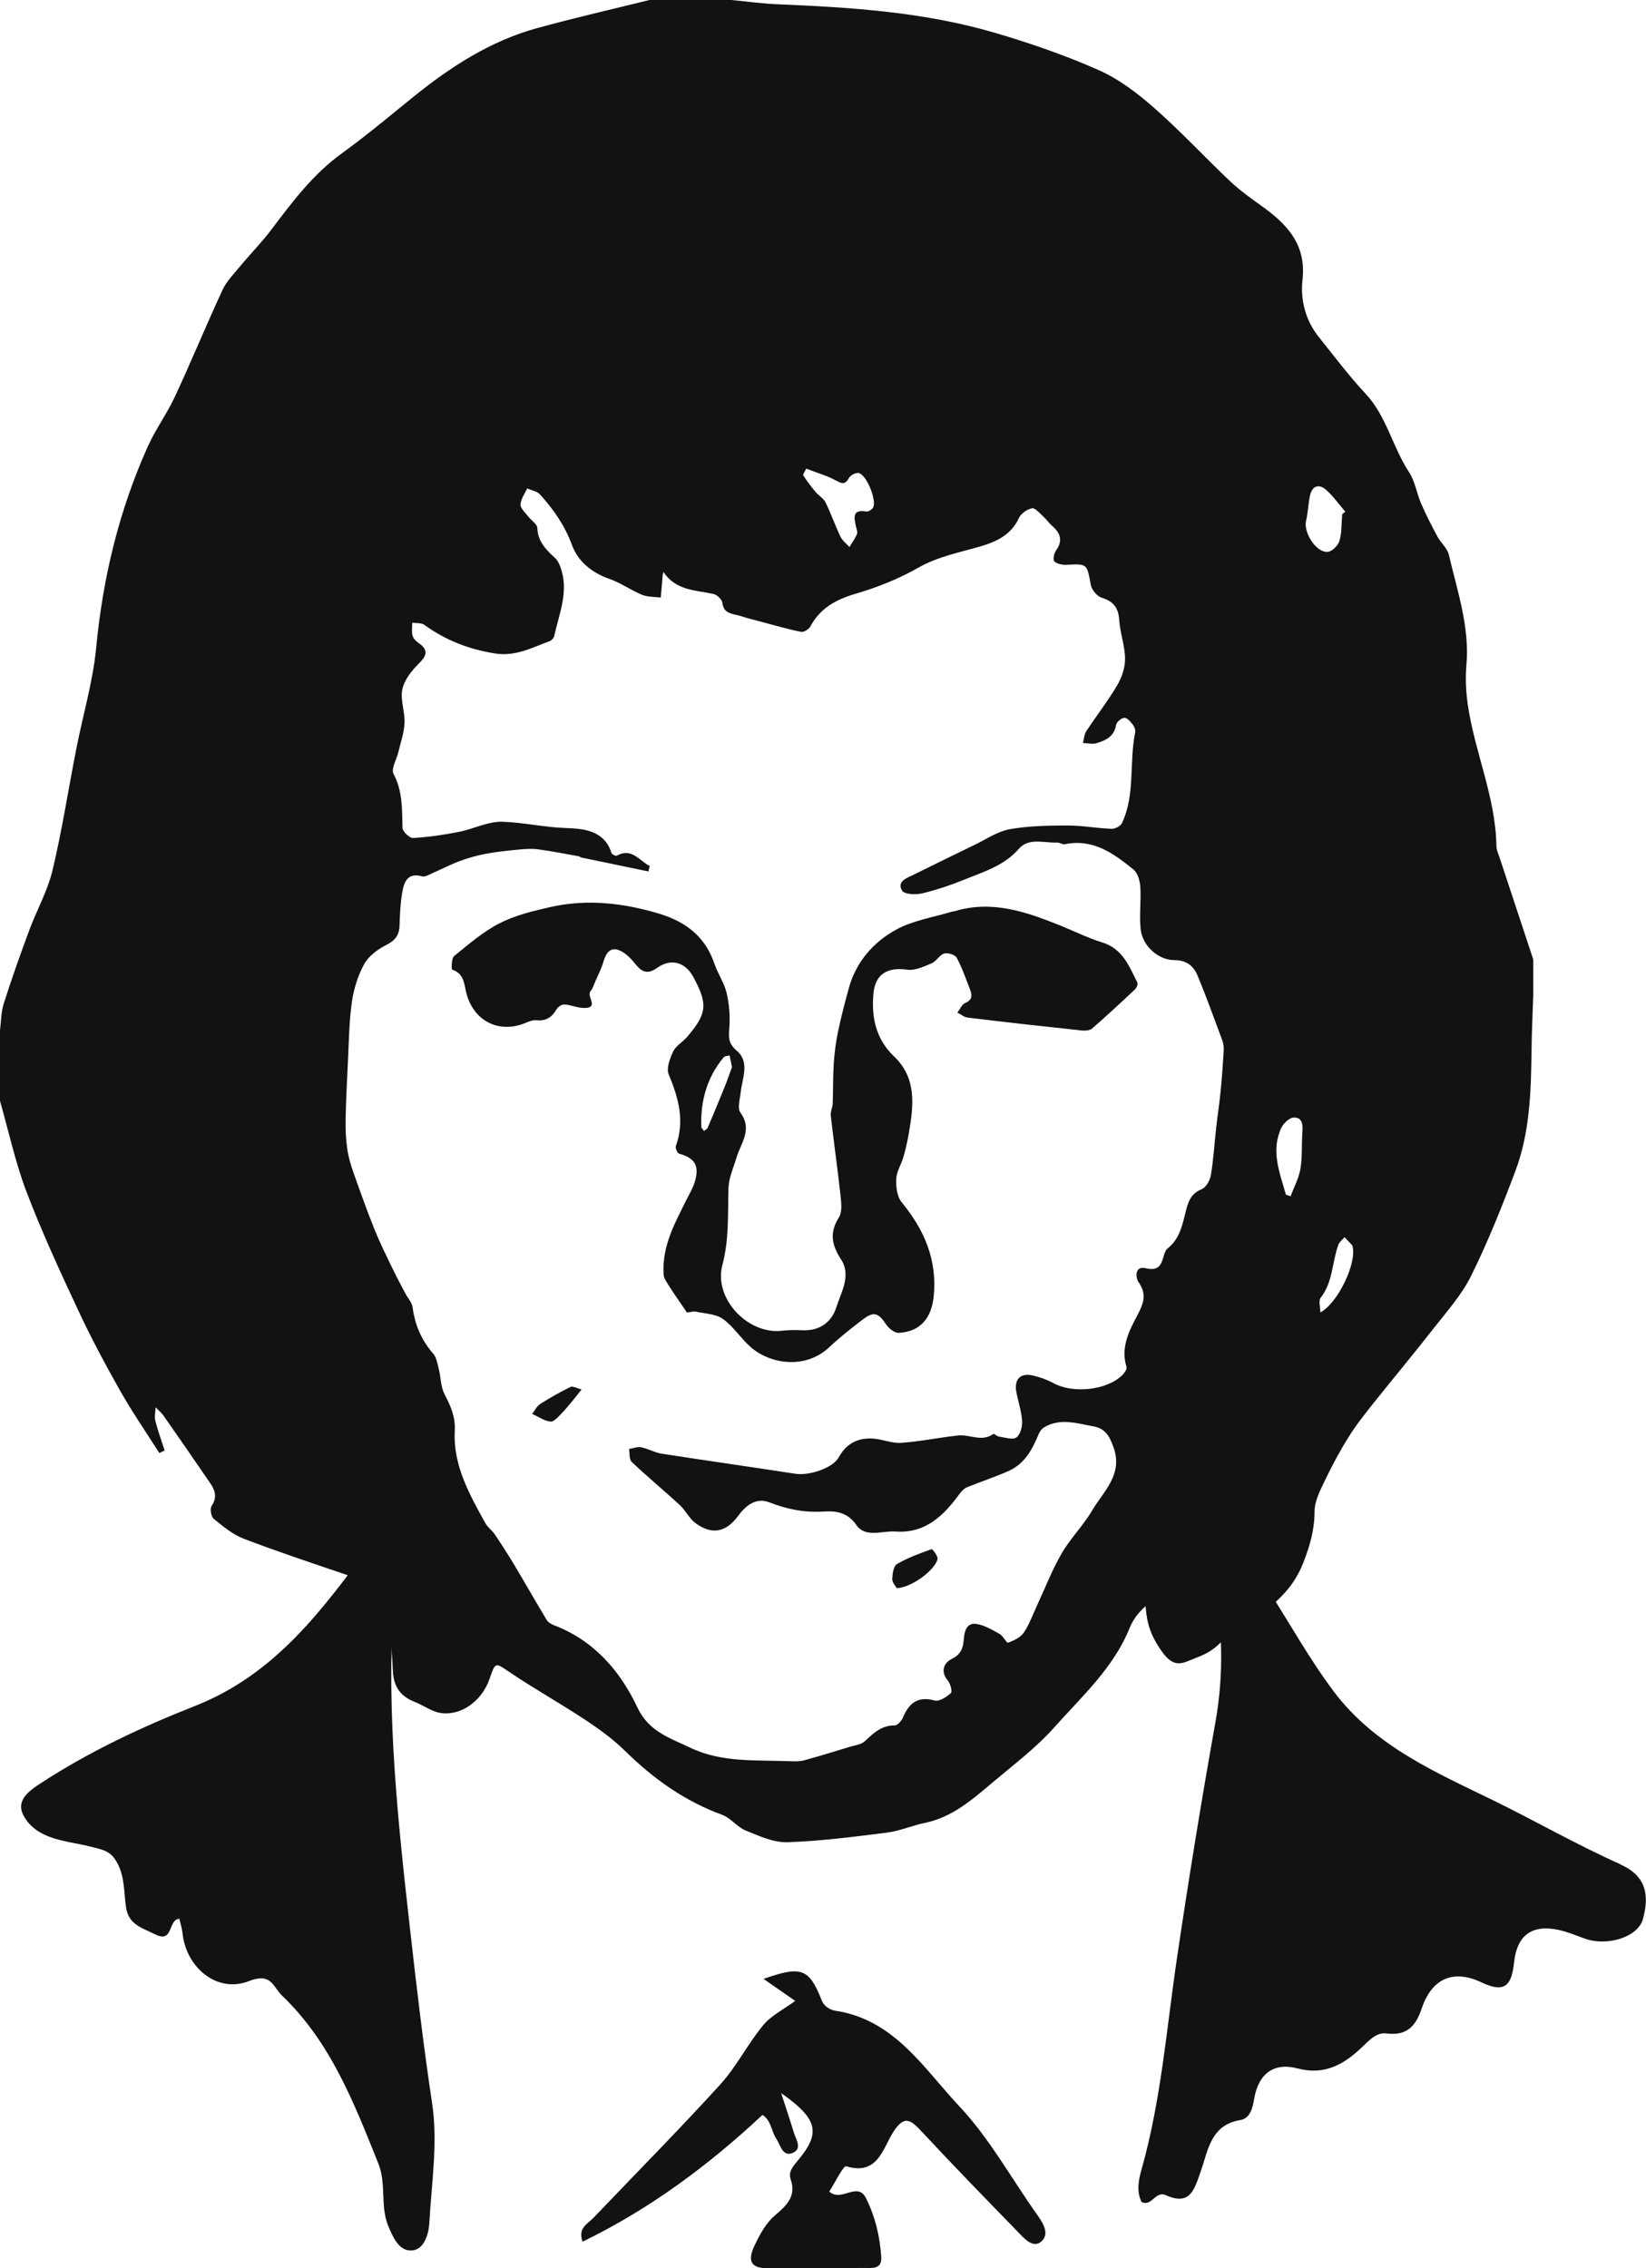 <?xml version="1.0" encoding="UTF-8"?>
<svg id="Layer_2" data-name="Layer 2" xmlns="http://www.w3.org/2000/svg" viewBox="0 0 267.62 368.82">
  <defs>
    <style>
      .cls-1 {
        fill: #121212;
        stroke-width: 0px;
      }
    </style>
  </defs>
  <g id="Layer_1-2" data-name="Layer 1">
    <g>
      <g id="SuitTie">
        <path class="cls-1" d="M71.69,246.23c-1.6-2.4-2.9-2.96-6.03-.62-2.03,1.52-3.64,3.17-5.16,5.22-7.9,10.65-15.54,21.35-28.84,26.58-8.58,3.38-17.09,7.37-24.94,12.48-2.08,1.36-4.3,2.91-2.79,5.51,2.22,3.82,7.04,3.92,10.56,4.81,2.23.57,3.48.67,4.58,2.72,1.24,2.31,1.06,4.8,1.42,7.21.42,2.85,2.68,3.35,4.74,4.39,3,1.52,2.04-2.39,3.93-2.54.18.79.44,1.58.52,2.38.58,5.53,5.6,9.79,10.77,7.77,3.69-1.45,3.86.86,5.43,2.37,7.9,7.58,11.69,17.45,15.64,27.3,1.35,3.37.23,6.97,1.66,10.28.83,1.94,1.83,4.1,3.96,3.82,1.82-.24,2.56-2.63,2.66-4.42.36-6.47,1.41-13.09.47-19.39-1.41-9.36-2.51-18.72-3.57-28.13-1.99-17.65-3.91-35.24-2.72-53.03.26-3.9,1.8-6.32,5.32-9.7,4.05-4.08,5.41-.45,2.37-5.01Z"/>
        <path class="cls-1" d="M263.49,303.14c-6.98-3.09-13.62-6.92-20.49-10.29-9.45-4.63-19.38-8.84-26.12-17.78-4.02-5.34-7.21-11.17-10.81-16.75-2.34-3.62-5.59-8.35-7.02-10.62-2.29-3.67-3.32-3.38-5.4-.99-1.47,2.35-1.14,2.31,1.27,4.89,1.51,1.79,1.92,3.14,2.24,4.69,1.63,7.88,1.88,15.76.45,23.77-2.27,12.72-4.35,25.49-6.24,38.28-1.7,11.49-2.58,23.11-5.75,34.35-.48,1.7-.89,3.57-.02,5.35,1.67.87,2.21-1.89,3.98-1.09,3.95,1.77,4.61-.95,5.66-3.92,1.18-3.33,1.58-7.51,6.41-8.3,1.63-.27,2.01-1.98,2.28-3.54.69-3.97,3.16-5.89,7.04-4.86,4.3,1.14,7.43-.59,10.29-3.28,1.25-1.17,2.47-2.63,4.17-2.41,3.38.43,4.78-1.25,5.74-4.1,1.64-4.86,5.15-6.36,9.68-4.21,4.02,1.91,4.93.31,5.34-3.36.46-4.16,2.78-6.13,7.24-5.16,1.49.33,2.81.89,4.21,1.4,3.68,1.33,8.67-.24,9.47-3.13,1.03-3.74.7-6.99-3.64-8.91Z"/>
        <path class="cls-1" d="M127.01,340.36c.93,2.87,1.51,4.56,2.02,6.28.35,1.19,1.51,2.79-.21,3.45-1.63.62-1.94-1.36-2.63-2.39-.81-1.22-.8-2.93-2.22-3.81-8.77,8.19-18.3,15.29-29.25,20.61-.81-2.24.84-2.9,1.79-3.9,6.87-7.2,13.87-14.27,20.57-21.63,2.66-2.92,4.47-6.59,6.99-9.65,1.31-1.59,3.35-2.59,5.22-3.97-1.65-1.15-3.32-2.32-5.15-3.58,6.14-2.16,7.4-1.72,9.45,3.46.45,1.15,1.57,1.62,2.23,1.72,9.6,1.44,14.36,9.37,20.14,15.52,4.95,5.26,8.51,11.81,12.74,17.75,1.04,1.46,2.02,3.24.44,4.38-1.32.94-2.71-.73-3.74-1.79-5.21-5.36-10.43-10.72-15.52-16.19-1.82-1.95-2.86-2.81-4.72.17-1.63,2.61-2.49,7-7.58,5.45-.46-.14-1.82,2.68-2.75,4.11,1.95,1.8,4.58-1.7,5.96,1.06,1.5,2.99,2.28,6.25,2.49,9.59.13,2.12-1.66,1.75-2.85,1.77-5.16.08-10.32-.01-15.48.05-3,.04-3.42-1.28-2.26-3.71.87-1.81,1.79-3.59,3.35-4.92,1.83-1.56,3.49-3.06,2.5-5.88-.41-1.17.44-2.12,1.23-3.07,3.68-4.41,3.26-6.67-2.77-10.9v.02Z"/>
      </g>
      <g>
        <path class="cls-1" d="M105.64,0c4.42,0,8.84,0,13.26,0,2.54.24,5.08.6,7.63.7,11.87.49,23.72,1.26,35.18,4.62,5.76,1.69,11.49,3.67,16.97,6.1,3.28,1.46,6.3,3.77,9.02,6.17,4.28,3.76,8.16,7.96,12.3,11.88,1.54,1.45,3.28,2.71,5.01,3.94,4.17,2.98,7.42,6.26,6.76,12.12-.37,3.26.5,6.6,2.69,9.32,2.48,3.08,4.85,6.27,7.55,9.15,3.45,3.69,4.4,8.69,7.08,12.77.98,1.48,1.24,3.42,1.96,5.09.8,1.84,1.71,3.63,2.66,5.39.55,1.02,1.6,1.88,1.85,2.94,1.38,5.91,3.41,11.72,2.86,17.97-.18,2.11-.08,4.28.22,6.38,1.12,7.76,4.54,15.06,4.66,23.04.01.64.32,1.28.53,1.91,1.81,5.51,3.64,11.02,5.46,16.53v5.75c-.1,3.01-.24,6.02-.28,9.03-.08,6.64-.26,13.3-2.62,19.6-2.17,5.77-4.47,11.53-7.2,17.05-1.56,3.16-4.03,5.89-6.23,8.71-3.07,3.95-6.29,7.78-9.4,11.69-1.45,1.82-2.92,3.64-4.16,5.6-1.44,2.28-2.73,4.66-3.89,7.09-.8,1.67-1.78,3.49-1.78,5.25,0,2.96-.76,5.54-1.8,8.25-1.88,4.89-5.63,7.71-9.88,10.18-1.07.62-2.23,1.27-2.99,2.19-1.2,1.45-2.51,2.37-4.33,3.05-2.31.87-3.69,2.1-5.84-.95-1.39-1.97-2.17-3.7-2.47-5.89-.07-.48-.11-.96-.17-1.44-1.18,1.04-2.05,2.2-2.57,3.5-2.62,6.52-7.77,11.15-12.27,16.2-2.95,3.32-6.59,6.05-10,8.93-3.31,2.79-6.57,5.68-11.04,6.6-2.08.43-4.09,1.32-6.18,1.58-5.38.68-10.78,1.38-16.19,1.56-2.24.07-4.58-1.02-6.75-1.9-1.4-.57-2.43-2.04-3.84-2.56-6.08-2.22-11.15-5.84-15.73-10.34-1.92-1.89-4.14-3.52-6.39-5.01-4.03-2.67-8.26-5.04-12.27-7.73-2.54-1.7-2.44-1.86-3.41.95-1.24,3.6-4.62,6.1-8,5.57-1.45-.23-2.75-1.24-4.17-1.79-2.32-.9-3.45-2.49-3.56-5.02-.11-2.49-.26-5.03-.87-7.43-.91-3.63-2.59-6.84-6.54-8.18-5.64-1.91-11.29-3.79-16.84-5.91-1.79-.68-3.37-2.01-4.88-3.24-.43-.35-.64-1.65-.34-2.09.93-1.38.58-2.52-.21-3.67-2.52-3.69-5.07-7.38-7.63-11.04-.35-.5-.84-.88-1.27-1.32-.02.73-.21,1.51-.04,2.19.41,1.63,1,3.23,1.51,4.83-.29.13-.58.27-.87.4-2.15-3.39-4.44-6.71-6.41-10.2-2.42-4.28-4.74-8.64-6.82-13.1-2.95-6.32-5.88-12.66-8.36-19.17C2.49,189.01,1.41,183.95,0,179.01c0-3.83,0-7.66,0-11.49.19-1.45.17-2.97.61-4.34,1.27-3.98,2.66-7.92,4.11-11.83,1.22-3.3,3.01-6.45,3.82-9.84,1.56-6.54,2.58-13.21,3.88-19.82,1.07-5.47,2.7-10.88,3.22-16.4,1.09-11.39,3.72-22.31,8.41-32.73,1.26-2.79,3.11-5.31,4.4-8.09,2.66-5.72,5.06-11.56,7.71-17.29.66-1.43,1.84-2.63,2.86-3.86,1.68-2.03,3.55-3.92,5.13-6.02,3.4-4.51,6.77-9,11.45-12.38,4.05-2.93,7.88-6.16,11.77-9.3,6.01-4.84,12.42-8.97,19.93-11.04,6.07-1.67,12.22-3.07,18.34-4.59ZM105.63,140.82c-.07.29-.13.59-.2.88-3.65-.76-7.29-1.51-10.94-2.27-.14-.03-.25-.17-.39-.2-2.22-.39-4.42-.84-6.65-1.13-1.08-.14-2.2-.05-3.29.06-1.73.17-3.46.35-5.17.67-1.43.27-2.86.67-4.23,1.18-1.48.54-2.88,1.29-4.33,1.91-.59.25-1.29.72-1.8.58-2.35-.67-2.93.9-3.22,2.55-.32,1.8-.39,3.66-.45,5.5-.06,1.6-.8,2.43-2.24,3.15-1.36.69-2.8,1.78-3.51,3.07-1.02,1.87-1.7,4.04-2,6.15-.45,3.18-.48,6.43-.64,9.65-.16,3.21-.32,6.41-.38,9.62-.03,1.58.06,3.18.29,4.74.19,1.29.57,2.56,1.01,3.79,1.09,3.09,2.19,6.17,3.41,9.21.86,2.14,1.89,4.2,2.89,6.28.67,1.39,1.41,2.76,2.13,4.13.39.75,1.07,1.46,1.17,2.24.36,2.88,1.45,5.34,3.35,7.54.54.63.69,1.64.91,2.51.34,1.35.3,2.86.92,4.06.99,1.91,1.79,3.63,1.67,5.97-.3,5.56,2.37,10.31,4.97,15,.38.69,1.11,1.19,1.56,1.86,1.06,1.58,2.09,3.18,3.07,4.81,1.8,3.01,3.53,6.06,5.34,9.07.24.4.77.71,1.23.88,6.47,2.48,10.73,7.42,13.53,13.37,1.86,3.96,5.41,5,8.59,6.53,5.1,2.47,10.83,1.98,16.36,2.2.72.03,1.48.04,2.17-.15,2.54-.7,5.05-1.48,7.57-2.24.77-.23,1.7-.33,2.24-.83,1.42-1.32,2.73-2.63,4.9-2.6.45,0,1.11-.75,1.34-1.29,1-2.36,2.42-3.52,5.18-2.76.73.2,1.91-.58,2.61-1.21.26-.24-.07-1.53-.49-2.03-1.28-1.52-.61-2.92.63-3.52,1.58-.77,1.86-1.88,1.97-3.31.1-1.27.52-2.6,1.99-2.39,1.34.19,2.62.97,3.84,1.64.56.31,1.11,1.5,1.34,1.42.94-.34,2.02-.84,2.56-1.62.91-1.32,1.44-2.89,2.13-4.35,1.33-2.85,2.46-5.82,4.03-8.53,1.42-2.46,3.52-4.54,4.96-6.99,1.85-3.14,5.08-5.84,3.48-10.3-.63-1.77-1.33-3.05-3.26-3.39-2.69-.48-5.39-1.41-8.02.16-.38.23-.72.68-.89,1.1-1.02,2.49-2.27,4.82-4.85,5.98-2.21.99-4.52,1.73-6.76,2.65-.49.2-.94.65-1.26,1.1-2.58,3.56-5.6,6.46-10.4,6.11-2.17-.16-4.89,1.1-6.38-1.08-1.47-2.14-3.49-2.29-5.4-2.17-3.11.2-5.9-.4-8.76-1.5-2.19-.84-3.84.56-5.09,2.26-1.93,2.61-4.23,3.09-6.89,1.12-1.02-.75-1.61-2.06-2.56-2.94-2.57-2.37-5.28-4.61-7.82-7.01-.42-.4-.3-1.38-.43-2.1.66-.11,1.36-.4,1.97-.28,1.13.23,2.2.86,3.33,1.04,7.25,1.13,14.51,2.15,21.76,3.27,2.22.34,6.07-.91,7.04-2.68,1.21-2.21,3.06-3.17,5.44-3.05,1.57.07,3.14.8,4.67.7,3.11-.21,6.19-.86,9.29-1.2,1.89-.21,3.84,1.12,5.72-.24.13-.1.61.39.95.43.95.13,2.19.56,2.8.14.65-.45,1-1.77.94-2.67-.1-1.6-.64-3.16-.94-4.75-.38-2.07.7-3.15,2.74-2.65,1.13.28,2.28.67,3.29,1.23,3.2,1.75,8.73,1.17,11.24-1.34.33-.33.75-.97.64-1.31-.99-3.15.46-5.92,1.78-8.41,1.07-2.02,1.53-3.43.16-5.4-.5-.73-.58-2.64,1.16-2.23,1.99.48,2.51-.37,2.93-1.9.13-.48.32-1.05.68-1.33,2.04-1.62,2.42-4.04,3.01-6.31.4-1.53.9-2.64,2.5-3.3.71-.29,1.36-1.44,1.5-2.28.43-2.57.58-5.19.87-7.78.22-1.94.52-3.87.71-5.82.22-2.22.38-4.45.51-6.68.03-.57-.06-1.18-.26-1.72-1.3-3.5-2.56-7.01-3.99-10.45-.64-1.55-1.79-2.51-3.75-2.52-2.71,0-5.27-2.39-5.52-5.12-.21-2.24.1-4.53-.04-6.78-.06-.98-.42-2.26-1.11-2.83-3.22-2.62-6.59-5.07-11.17-4.11-.38.08-.84-.3-1.25-.28-2.13.1-4.6-.85-6.23,1.03-2.35,2.71-5.57,3.67-8.65,4.92-2.29.93-4.66,1.74-7.07,2.32-1.04.25-2.91.15-3.26-.45-.87-1.52.76-2.04,1.86-2.58,3.28-1.62,6.56-3.23,9.85-4.82,1.91-.92,3.77-2.21,5.78-2.58,3.08-.56,6.27-.6,9.42-.61,2.39,0,4.78.45,7.17.54.56.02,1.45-.45,1.68-.93,2.19-4.67,1.14-9.85,2.14-14.72.08-.38-.1-.93-.35-1.25-.38-.48-.92-1.16-1.39-1.15-.47,0-1.28.68-1.36,1.15-.29,1.89-1.68,2.52-3.16,2.97-.68.21-1.48,0-2.23-.03.18-.65.2-1.41.56-1.94,1.64-2.5,3.5-4.87,5.01-7.44.75-1.27,1.29-2.88,1.28-4.33-.02-2.1-.81-4.17-.95-6.28-.13-2-.93-3.04-2.85-3.63-.75-.23-1.62-1.28-1.77-2.08-.64-3.46-.55-3.44-3.97-3.27-.67.03-1.53-.14-1.96-.56-.26-.25-.05-1.32.28-1.78,1.17-1.63.68-2.86-.68-4.03-.49-.43-.86-1-1.35-1.44-.6-.53-1.34-1.47-1.87-1.38-.81.14-1.82.87-2.16,1.62-1.27,2.79-3.8,3.87-6.36,4.61-3.41.99-6.85,1.64-10.05,3.47-3.14,1.79-6.6,3.16-10.07,4.18-3.2.94-5.79,2.32-7.4,5.33-.24.46-1.07.97-1.51.88-2.14-.42-4.24-1.04-6.35-1.6-1.17-.31-2.34-.59-3.48-.97-1.2-.4-2.75-.25-2.98-2.17-.07-.55-.89-1.31-1.48-1.43-2.93-.62-6.11-.55-8.1-3.58-.18.62-.16.97-.18,1.31-.07.96-.17,1.91-.25,2.87-1.03-.14-2.13-.08-3.06-.46-1.82-.75-3.47-1.95-5.32-2.59-2.84-.98-5.09-2.88-6.03-5.44-1.18-3.22-3.01-5.82-5.21-8.27-.48-.53-1.39-.67-2.1-.99-.39.87-1.05,1.74-1.08,2.62-.02.65.79,1.33,1.27,1.96.48.64,1.43,1.21,1.46,1.85.09,2.25,1.46,3.57,2.93,4.93.36.33.6.84.78,1.31,1.51,3.93-.14,7.61-.97,11.35-.07.31-.41.69-.71.8-2.87,1.06-5.56,2.54-8.89,2.02-4.24-.67-8.04-2.14-11.5-4.65-.49-.36-1.31-.25-1.98-.36,0,.7-.11,1.43.05,2.09.11.45.53.9.94,1.18,1.75,1.19,1.37,2.12.01,3.46-1.14,1.13-2.3,2.62-2.61,4.12-.35,1.72.44,3.63.36,5.45-.07,1.61-.64,3.2-1.02,4.8-.28,1.18-1.19,2.66-.78,3.45,1.51,2.85,1.39,5.8,1.47,8.81.02.6,1.15,1.68,1.72,1.65,2.47-.14,4.95-.5,7.39-.98,2.41-.47,4.8-1.74,7.16-1.66,3.4.12,6.76.89,10.23,1.02,2.7.1,6.31.27,7.47,4.05.07.23.7.54.86.45,2.48-1.38,3.68.87,5.39,1.68ZM131.09,76.18c-.21.46-.59.96-.47,1.14.59.94,1.28,1.83,2,2.69.49.59,1.27,1,1.59,1.66.9,1.83,1.57,3.77,2.45,5.61.31.64.96,1.12,1.45,1.67.42-.7.91-1.36,1.22-2.1.14-.35-.08-.86-.17-1.29-.3-1.41-.62-2.78,1.69-2.39.32.05.86-.28,1.07-.59.74-1.08-1.06-5.52-2.35-5.67-.49-.06-1.29.37-1.54.81-.61,1.08-1.08.98-2.08.43-1.41-.78-3.01-1.23-4.86-1.95ZM218.23,83.59c.17-.13.34-.26.5-.39-1.04-1.2-1.97-2.54-3.16-3.58-1.16-1-2.24-.61-2.58.96-.29,1.35-.32,2.76-.64,4.11-.45,1.86,1.62,5.17,3.49,5.05.71-.04,1.72-1.04,1.94-1.79.4-1.38.32-2.9.45-4.36ZM209.07,194.25c.26.09.51.18.77.27.55-1.5,1.34-2.95,1.6-4.5.32-1.93.17-3.93.31-5.9.09-1.21.04-2.46-1.42-2.4-.71.03-1.68.95-2.02,1.7-1.71,3.71-.25,7.26.76,10.82ZM214.67,213.41c2.88-1.55,5.92-7.99,5.25-10.71-.02-.07-.02-.16-.06-.21-.42-.44-.84-.88-1.26-1.32-.35.42-.84.78-1.01,1.26-1.03,2.83-.86,6.04-2.87,8.59-.37.47-.05,1.49-.05,2.39Z"/>
        <path class="cls-1" d="M107.87,206.14c.1-4.22,2-7.5,3.64-10.86.55-1.12,1.24-2.21,1.54-3.4.64-2.48-.18-3.6-2.65-4.3-.28-.08-.63-.91-.51-1.24,1.47-4.08.43-7.81-1.16-11.62-.42-.99.18-2.61.72-3.74.44-.94,1.55-1.54,2.26-2.37,3.25-3.79,3.4-5.32,1.04-9.71-1.31-2.44-3.61-3.15-5.89-1.53-1.55,1.1-2.5.71-3.53-.58-.5-.63-1.05-1.25-1.69-1.72-1.81-1.3-2.91-.82-3.53,1.31-.32,1.11-.87,2.15-1.33,3.22-.23.54-.4,1.14-.77,1.57-.7.82,1.48,2.75-1.03,2.73-1.07,0-2.14-.5-3.22-.57-.42-.03-1.05.39-1.27.78-.75,1.28-1.69,1.95-3.24,1.78-.55-.06-1.16.16-1.69.39-4.3,1.85-8.46-.15-9.7-4.67-.41-1.5-.34-3.3-2.34-3.94-.14-.05-.13-1.85.31-2.21,2.36-1.92,4.72-3.97,7.4-5.34,2.55-1.3,5.45-2,8.28-2.64,5.94-1.33,11.79-.67,17.61,1.07,4.41,1.32,7.56,3.76,9.06,8.21.54,1.59,1.57,3.05,1.95,4.66.43,1.79.58,3.7.46,5.54-.1,1.52-.29,2.63,1.16,3.85,2.22,1.86.93,4.46.68,6.8-.12,1.11-.57,2.59-.05,3.3,2.03,2.77.06,4.96-.65,7.36-.49,1.64-1.25,3.3-1.29,4.96-.12,4.18.12,8.29-.99,12.46-1.45,5.46,4.15,11.34,9.69,10.69,1.09-.13,2.21-.14,3.3-.08,2.68.14,4.71-1.18,5.53-3.71.82-2.56,2.47-5.21.77-7.82-1.55-2.38-1.89-4.37-.33-6.85.54-.87.38-2.3.26-3.44-.48-4.37-1.1-8.73-1.6-13.1-.07-.62.29-1.29.32-1.94.08-2.17.03-4.35.17-6.51.11-1.73.34-3.47.69-5.17.49-2.37,1.11-4.72,1.75-7.06,1.17-4.28,3.97-7.48,7.67-9.52,2.74-1.52,6.05-2.01,9.11-2.95.14-.04.3-.03.44-.07,6.03-1.83,11.56.08,17.05,2.28,2.32.93,4.56,2.07,6.94,2.8,3.33,1.02,4.37,3.87,5.71,6.52.13.25-.12.87-.39,1.12-2.29,2.16-4.6,4.3-6.97,6.36-.37.32-1.11.37-1.66.32-6.19-.66-12.38-1.35-18.57-2.1-.58-.07-1.11-.53-1.67-.81.41-.54.72-1.33,1.26-1.56,1.3-.55,1.12-1.38.75-2.33-.67-1.7-1.26-3.45-2.13-5.05-.26-.48-1.45-.84-2.03-.66-.77.24-1.28,1.27-2.05,1.59-1.26.53-2.71,1.21-3.97,1.03-3.12-.45-5.16.67-5.47,3.8-.37,3.87.35,7.45,3.35,10.31,3.64,3.47,3.19,7.85,2.44,12.23-.23,1.37-.53,2.74-.91,4.08-.34,1.21-1.12,2.37-1.18,3.58-.06,1.27.12,2.89.87,3.8,3.71,4.52,5.84,9.43,5.21,15.41-.37,3.49-2.23,5.68-5.69,5.84-.69.03-1.64-.75-2.08-1.42-1.2-1.82-1.97-2.11-3.72-.77-1.87,1.42-3.73,2.88-5.44,4.49-3.96,3.74-9.65,2.73-12.72.1-1.65-1.41-2.85-3.39-4.59-4.64-1.16-.84-2.91-.88-4.41-1.2-.45-.1-.97.11-1.45.13-.08,0-.17-.22-.25-.34-1.12-1.67-2.32-3.31-3.33-5.05-.34-.58-.21-1.43-.26-1.85ZM119.01,173.49c-.16-.79-.28-1.34-.39-1.88-.33.1-.79.09-.97.32-2.71,3.27-3.77,7.09-3.63,11.27,0,.23.29.46.44.69.2-.16.5-.28.59-.49.96-2.25,1.9-4.52,2.82-6.79.43-1.08.8-2.18,1.15-3.12Z"/>
        <path class="cls-1" d="M145.79,258.23c-.18-.34-.73-.91-.72-1.47.03-.85.2-2.12.76-2.44,1.76-1.03,3.71-1.74,5.64-2.43.13-.05,1.08,1.18.96,1.64-.49,1.85-4.25,4.62-6.65,4.71Z"/>
        <path class="cls-1" d="M94.56,225.92c-.51.65-.72.93-.95,1.21-.74.89-1.45,1.81-2.25,2.64-.55.56-1.28,1.44-1.85,1.38-1.02-.1-1.99-.8-2.98-1.25.42-.54.74-1.25,1.29-1.6,1.59-1.02,3.24-1.95,4.93-2.78.37-.18,1.03.21,1.81.41Z"/>
      </g>
    </g>
  </g>
</svg>